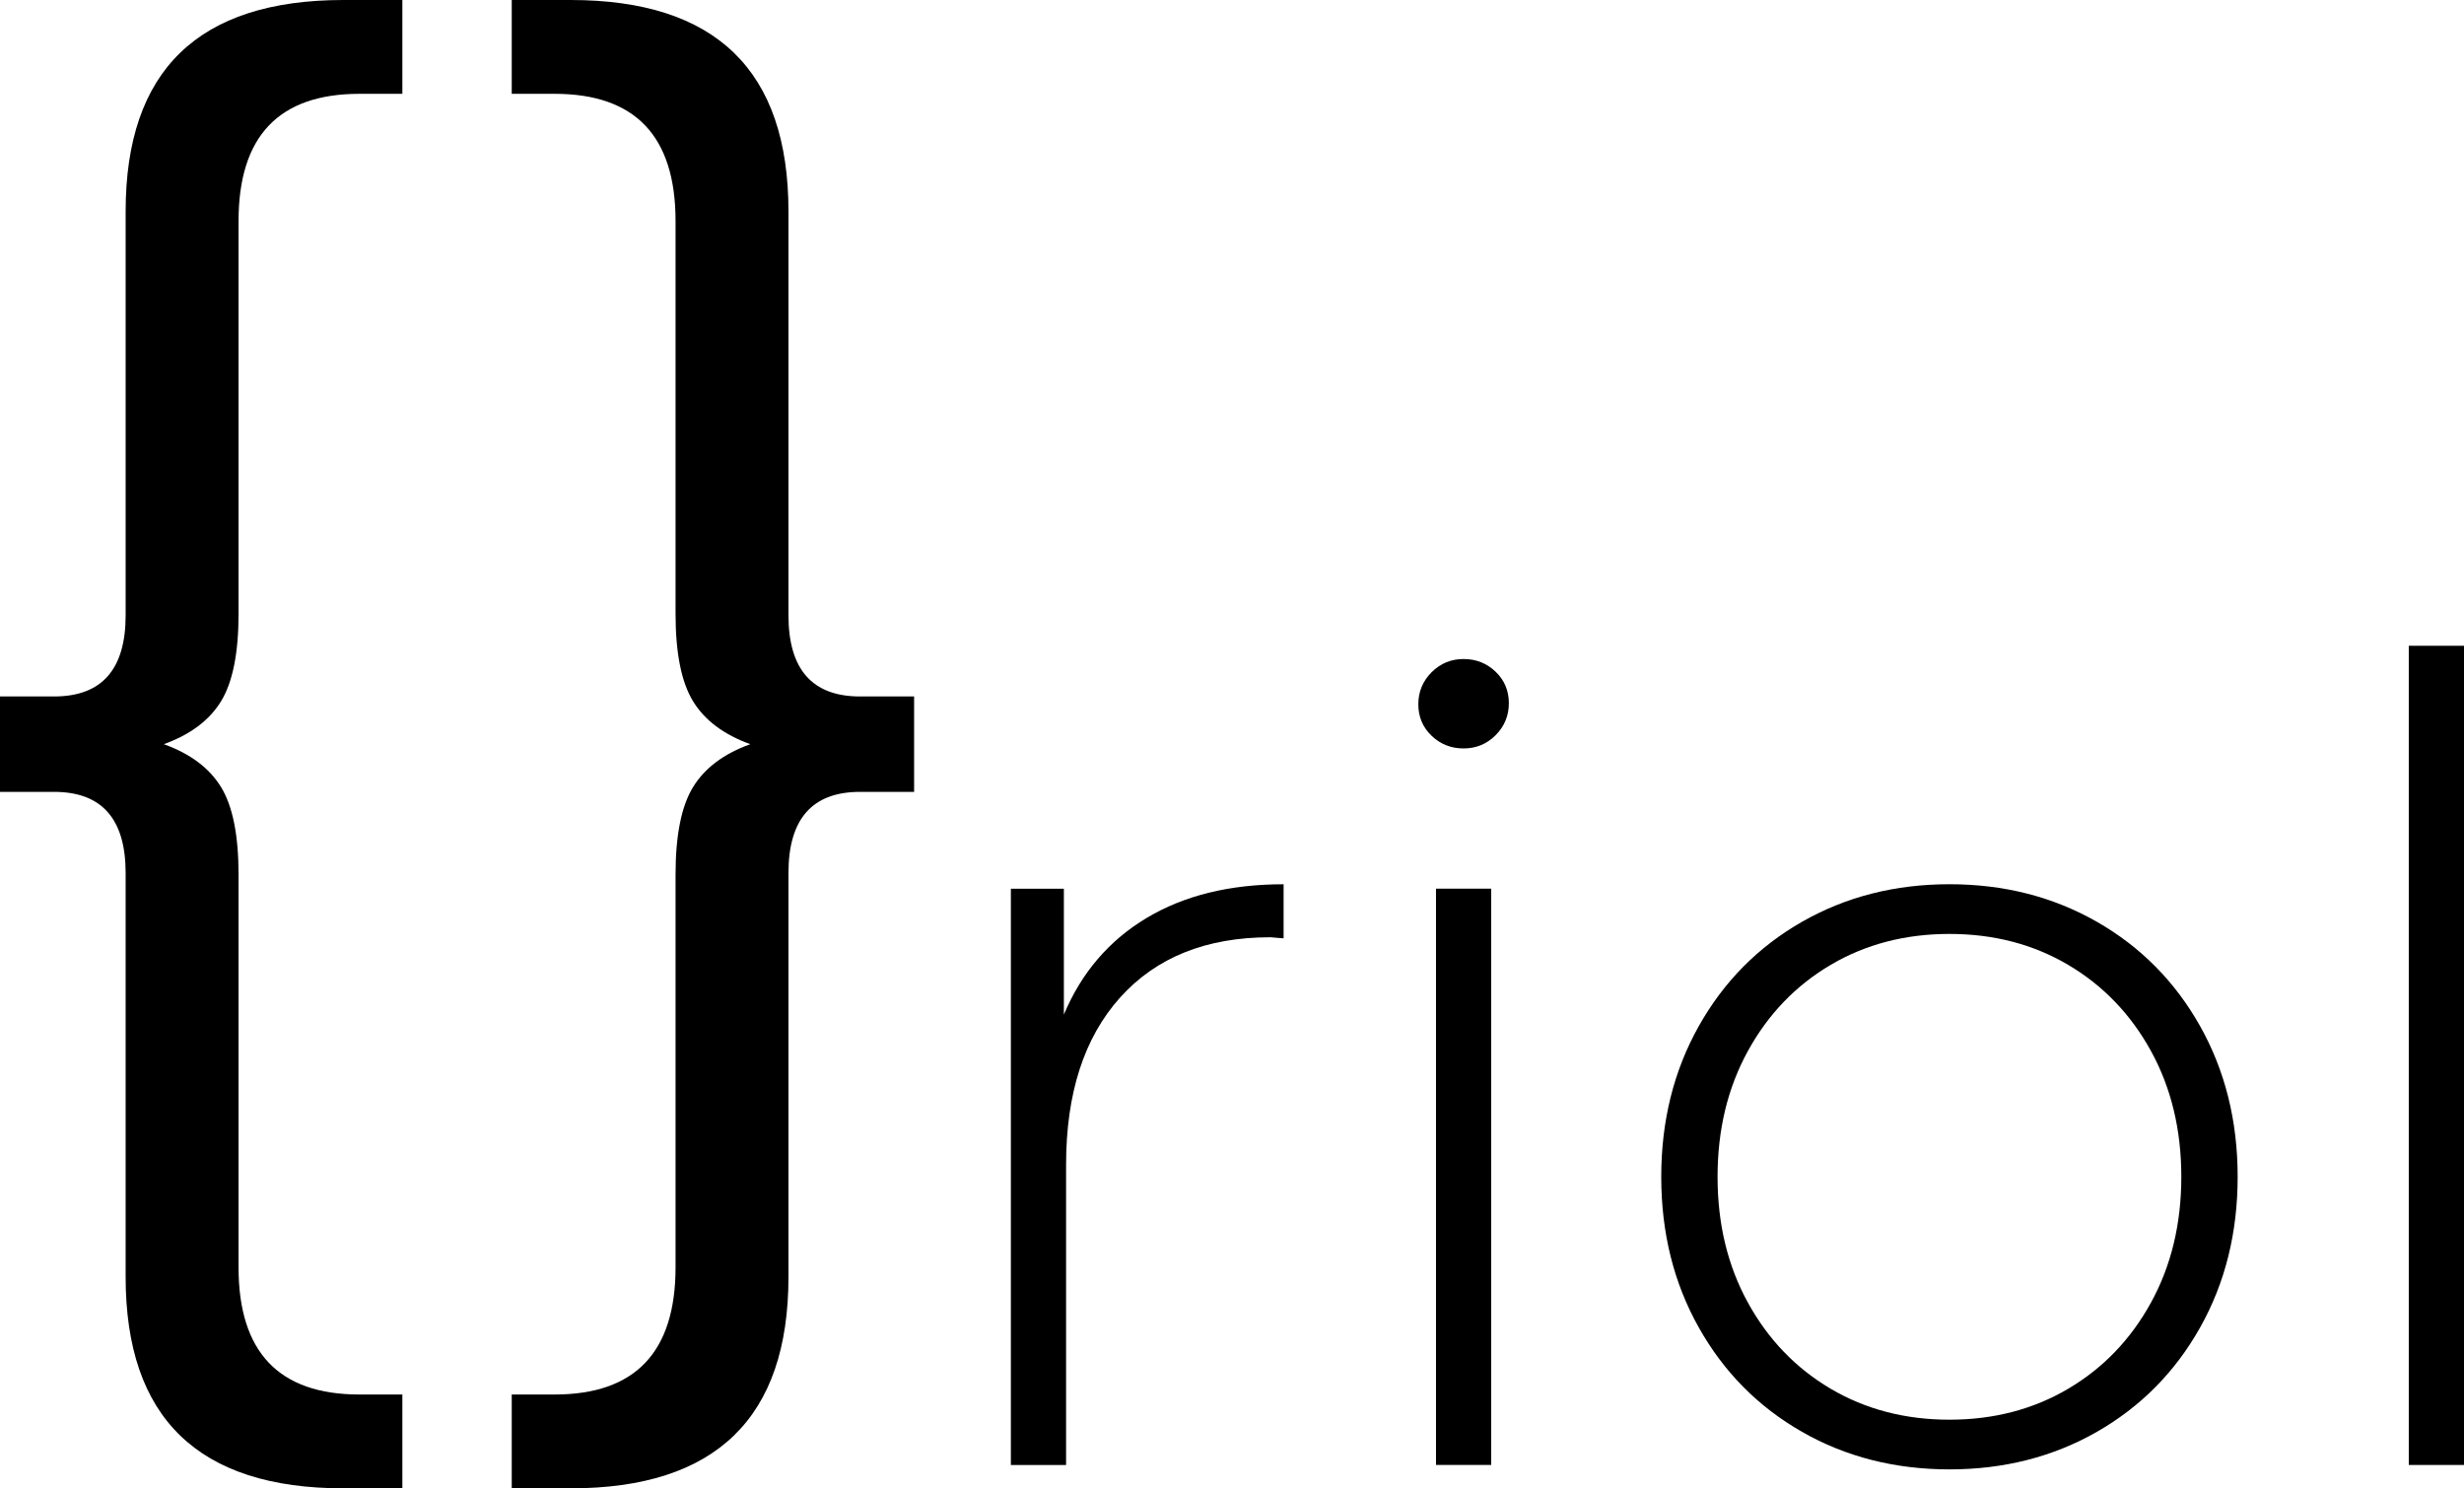 <?xml version="1.0" encoding="utf-8"?>
<!-- Generator: Adobe Illustrator 23.0.0, SVG Export Plug-In . SVG Version: 6.00 Build 0)  -->
<svg version="1.1" id="Capa_1" xmlns="http://www.w3.org/2000/svg" xmlns:xlink="http://www.w3.org/1999/xlink" x="0px" y="0px"
	 viewBox="0 0 946.86 572.03" style="enable-background:new 0 0 946.86 572.03;" xml:space="preserve">
<path d="M84.95,269.52c-4.49,7.33-11.82,12.83-22,16.5c10.18,3.67,17.51,9.17,22,16.5c4.48,7.33,6.72,18.54,6.72,33.61v150.95
	c0,32.59,15.48,48.89,46.45,48.89h16.5v36.06h-22.61c-55.83,0-83.73-27.1-83.73-81.28V335.52c0-20.78-9.17-31.17-27.5-31.17H0
	v-36.67h20.78c18.34,0,27.5-10.39,27.5-31.17V81.28C48.28,27.1,76.18,0,132.01,0h22.61v36.06h-16.5c-30.97,0-46.45,16.3-46.45,48.89
	V235.9C91.67,250.98,89.43,262.18,84.95,269.52z"/>
<path d="M266.32,302.52c4.49-7.33,11.82-12.83,22-16.5c-10.18-3.67-17.51-9.17-22-16.5c-4.48-7.33-6.72-18.54-6.72-33.61V84.95
	c0-32.59-15.48-48.89-46.45-48.89h-16.5V0h22.61c55.83,0,83.73,27.1,83.73,81.28v155.23c0,20.78,9.17,31.17,27.5,31.17h20.78v36.67
	h-20.78c-18.34,0-27.5,10.39-27.5,31.17v155.23c0,54.18-27.9,81.28-83.73,81.28h-22.61v-36.06h16.5c30.97,0,46.45-16.3,46.45-48.89
	V336.13C259.6,321.05,261.84,309.85,266.32,302.52z"/>
<g>
	<path d="M440.64,352.8c14.43-8.63,31.96-12.94,52.62-12.94v20.79l-5.09-0.42c-24.61,0-43.85,7.71-57.71,23.13
		c-13.86,15.42-20.79,36.85-20.79,64.29v115.42h-21.22v-221.5h20.37v48.37C415.61,373.8,426.22,361.43,440.64,352.8z"/>
	<path d="M550.12,282.78c-3.39-3.25-5.09-7.28-5.09-12.09c0-4.81,1.7-8.91,5.09-12.31s7.49-5.09,12.3-5.09
		c4.81,0,8.91,1.63,12.31,4.88c3.39,3.26,5.09,7.29,5.09,12.09c0,4.81-1.7,8.91-5.09,12.31s-7.5,5.09-12.31,5.09
		C557.62,287.66,553.52,286.04,550.12,282.78z M551.82,341.55h21.22v221.5h-21.22V341.55z"/>
	<path d="M692.48,550.32c-16.83-9.61-30.06-22.98-39.67-40.1c-9.62-17.11-14.43-36.42-14.43-57.92c0-21.49,4.81-40.8,14.43-57.92
		c9.61-17.11,22.84-30.48,39.67-40.1c16.83-9.61,35.71-14.43,56.65-14.43c20.93,0,39.81,4.81,56.65,14.43
		c16.83,9.62,30.05,22.99,39.67,40.1c9.61,17.12,14.43,36.43,14.43,57.92c0,21.5-4.81,40.81-14.43,57.92
		c-9.62,17.12-22.85,30.49-39.67,40.1c-16.83,9.62-35.72,14.43-56.65,14.43C728.19,564.74,709.3,559.94,692.48,550.32z
		 M794.74,533.77c13.43-7.92,24.04-18.95,31.82-33.1c7.78-14.14,11.67-30.27,11.67-48.37c0-18.1-3.89-34.22-11.67-48.37
		c-7.78-14.14-18.39-25.17-31.82-33.1c-13.44-7.92-28.64-11.88-45.61-11.88c-16.97,0-32.18,3.96-45.62,11.88
		c-13.44,7.92-24.05,18.96-31.82,33.1c-7.78,14.15-11.67,30.27-11.67,48.37c0,18.11,3.89,34.23,11.67,48.37
		c7.78,14.15,18.39,25.18,31.82,33.1c13.43,7.92,28.64,11.88,45.62,11.88C766.1,545.65,781.3,541.69,794.74,533.77z"/>
	<path d="M925.64,248.2h21.22v314.85h-21.22V248.2z"/>
</g>
</svg>
